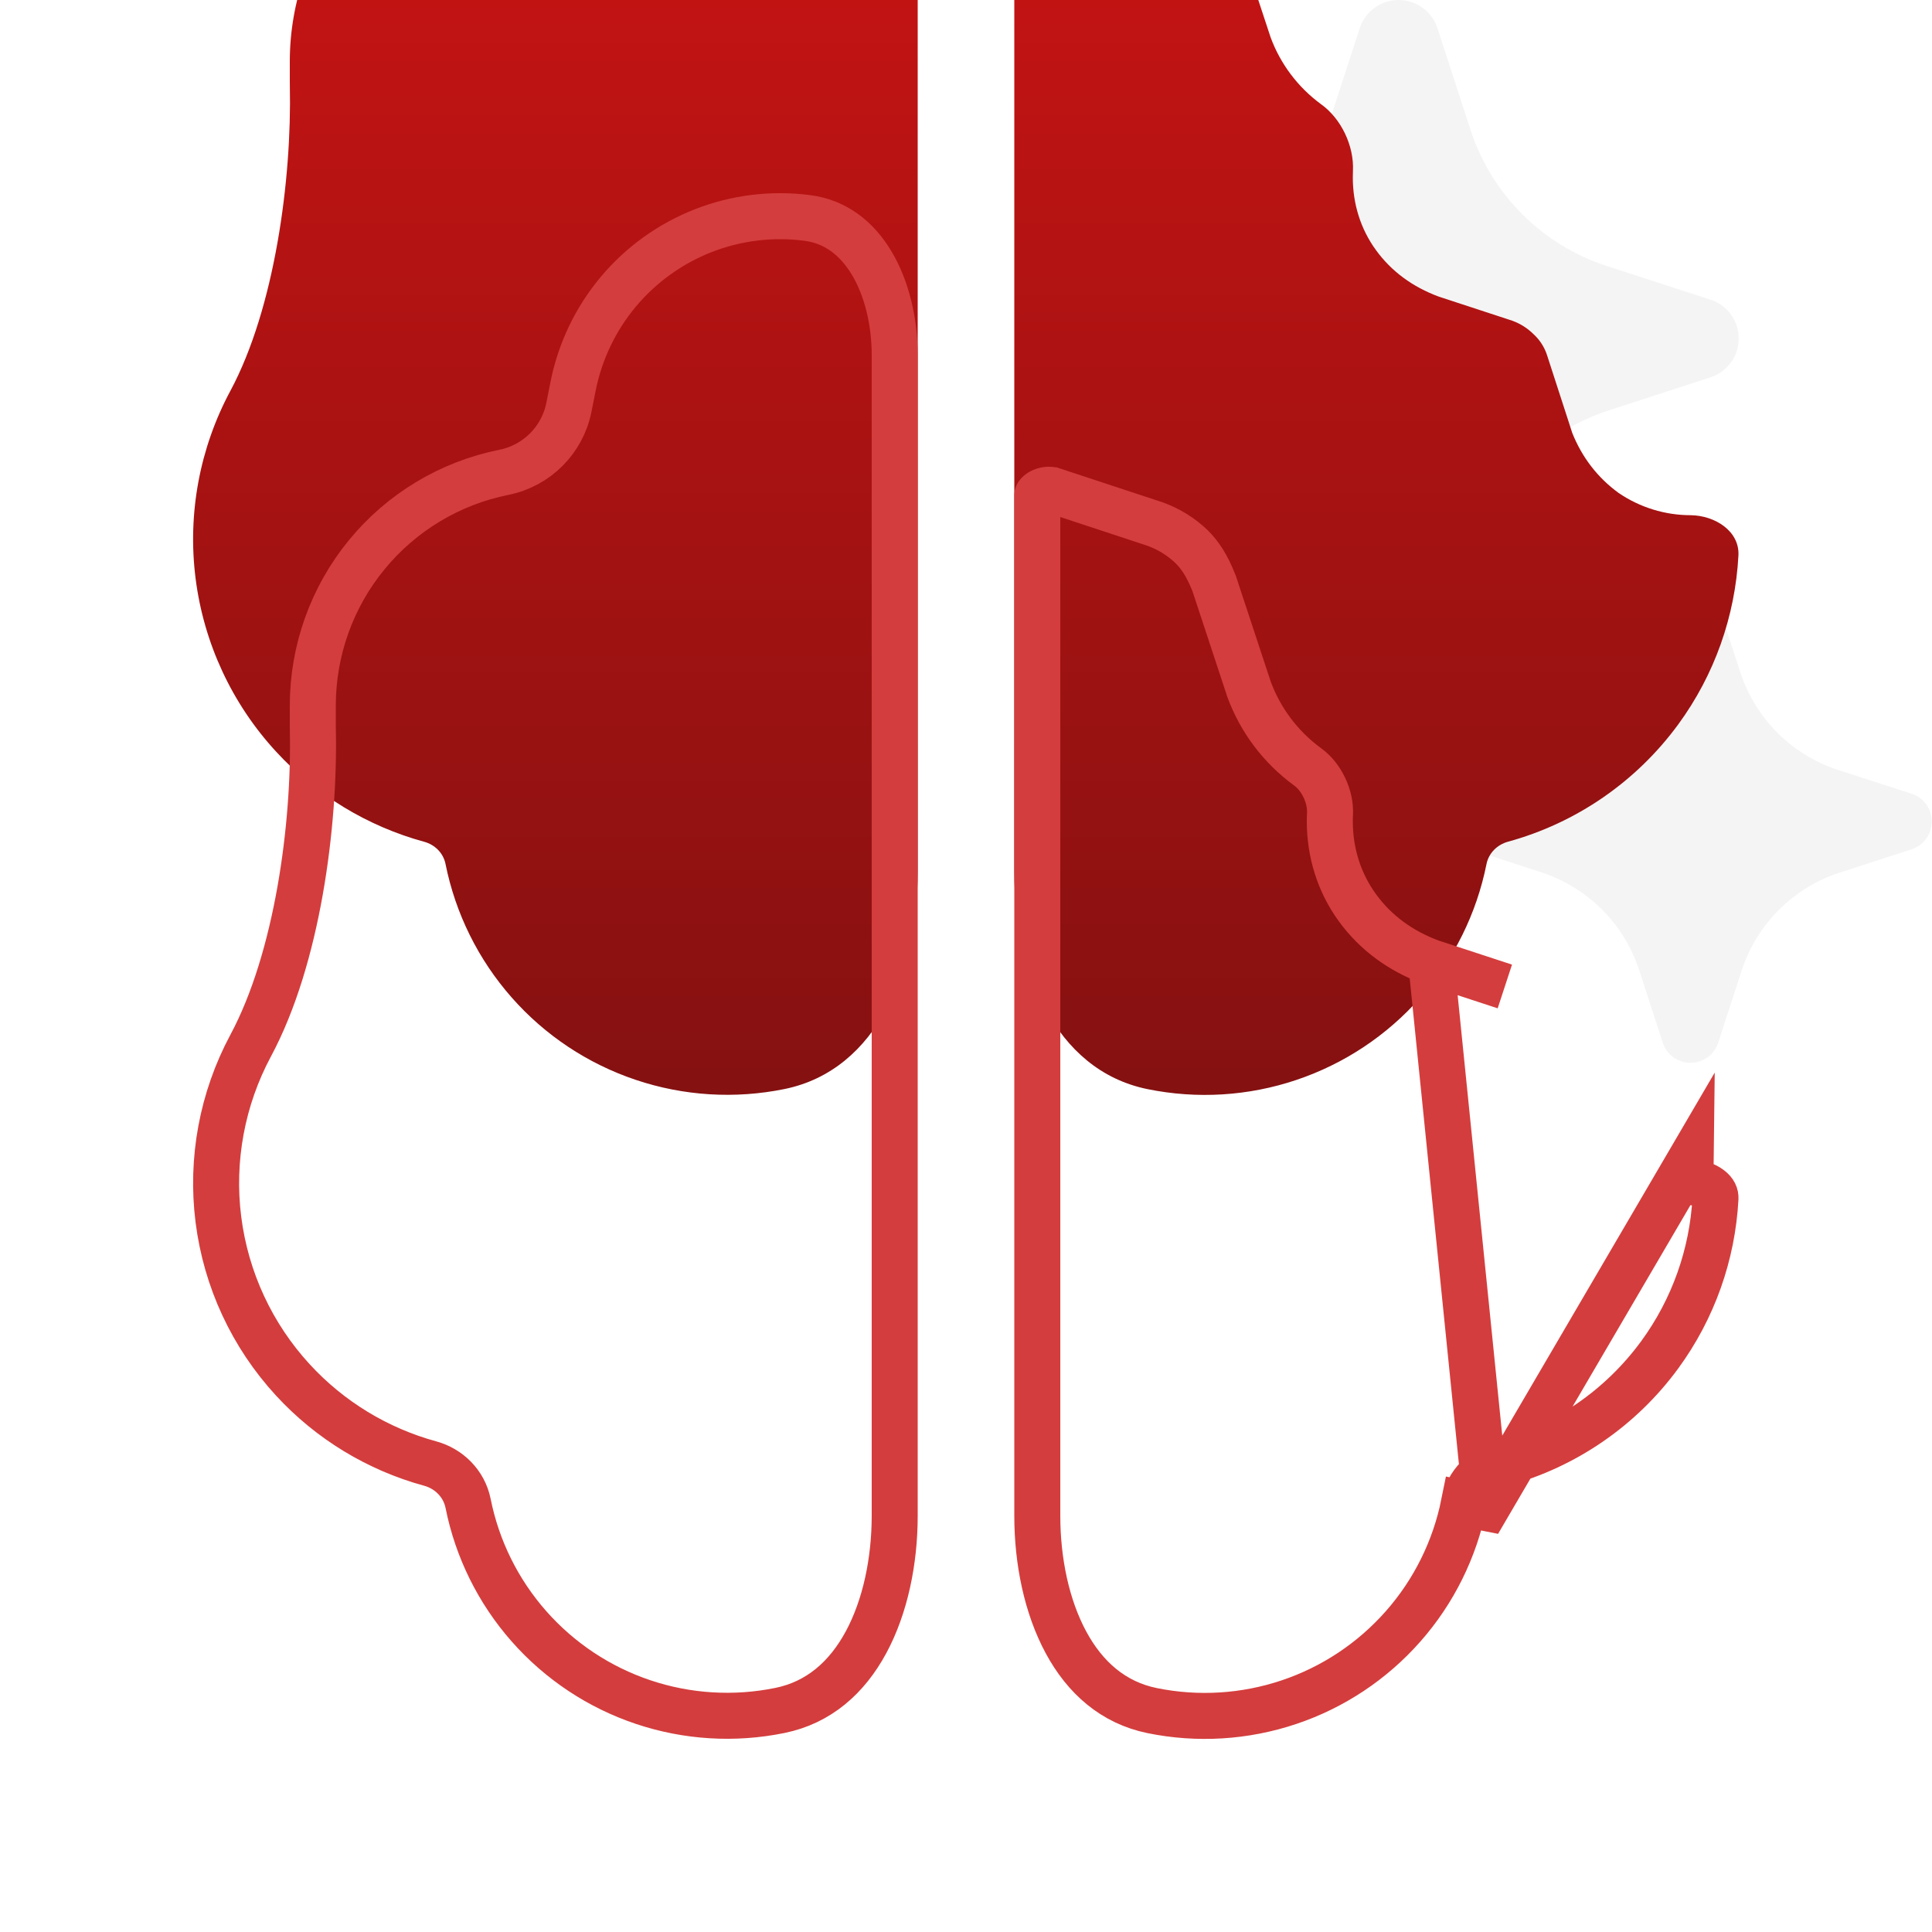 <svg width="42" height="42" viewBox="0 0 42 42" fill="none" xmlns="http://www.w3.org/2000/svg">
<path d="M31.243 0.594L31.974 2.843C32.201 3.528 32.584 4.149 33.095 4.659C33.605 5.168 34.227 5.551 34.912 5.777L37.161 6.508L37.205 6.52C37.378 6.582 37.529 6.695 37.635 6.845C37.741 6.995 37.798 7.174 37.798 7.358C37.798 7.542 37.741 7.722 37.635 7.872C37.529 8.022 37.378 8.135 37.205 8.196L34.956 8.927C34.271 9.153 33.649 9.536 33.139 10.045C32.629 10.555 32.245 11.176 32.018 11.861L31.287 14.108C31.226 14.281 31.113 14.431 30.962 14.538C30.812 14.644 30.633 14.701 30.449 14.701C30.265 14.701 30.086 14.644 29.936 14.538C29.786 14.431 29.672 14.281 29.611 14.108L28.878 11.861C28.653 11.175 28.271 10.551 27.761 10.04C27.251 9.528 26.628 9.142 25.942 8.914L23.693 8.184C23.52 8.123 23.37 8.009 23.264 7.859C23.157 7.709 23.1 7.53 23.1 7.346C23.1 7.162 23.157 6.982 23.264 6.832C23.37 6.682 23.52 6.569 23.693 6.508L25.942 5.777C26.619 5.545 27.232 5.159 27.733 4.65C28.235 4.141 28.612 3.523 28.834 2.843L29.565 0.596C29.626 0.422 29.739 0.271 29.889 0.164C30.04 0.057 30.22 0 30.404 0C30.588 0 30.768 0.057 30.919 0.164C31.069 0.271 31.182 0.42 31.243 0.594ZM41.543 17.251L39.935 16.731C39.447 16.567 39.003 16.293 38.639 15.929C38.276 15.565 38.002 15.121 37.839 14.633L37.314 13.028C37.271 12.904 37.19 12.797 37.082 12.721C36.975 12.645 36.847 12.604 36.715 12.604C36.584 12.604 36.456 12.645 36.349 12.721C36.242 12.797 36.16 12.904 36.117 13.028L35.596 14.633C35.437 15.118 35.167 15.56 34.809 15.924C34.45 16.287 34.013 16.564 33.53 16.731L31.923 17.251C31.8 17.296 31.694 17.377 31.619 17.484C31.543 17.591 31.503 17.719 31.503 17.85C31.503 17.981 31.543 18.108 31.619 18.216C31.694 18.323 31.8 18.404 31.923 18.448L33.53 18.971C34.019 19.135 34.464 19.41 34.829 19.775C35.193 20.14 35.468 20.586 35.63 21.076L36.151 22.68C36.194 22.804 36.275 22.912 36.382 22.988C36.489 23.064 36.618 23.104 36.749 23.104C36.881 23.104 37.009 23.064 37.116 22.988C37.223 22.912 37.304 22.804 37.348 22.68L37.87 21.076C38.033 20.587 38.308 20.143 38.672 19.779C39.036 19.415 39.48 19.14 39.968 18.978L41.575 18.457C41.698 18.412 41.804 18.331 41.88 18.224C41.955 18.117 41.995 17.989 41.995 17.858C41.995 17.727 41.955 17.6 41.88 17.493C41.804 17.386 41.698 17.304 41.575 17.26L41.543 17.251Z" fill="#F4F4F4"/>
<g filter="url(#filter0_i_432_1981)">
<path d="M36.754 25.2C36.196 25.2 35.65 25.031 35.188 24.717C34.726 24.381 34.39 23.938 34.18 23.413L33.634 21.729C33.578 21.552 33.477 21.392 33.34 21.267C33.209 21.136 33.051 21.036 32.878 20.973L31.277 20.448C30.71 20.238 30.248 19.9 29.913 19.438C29.576 18.976 29.409 18.428 29.409 17.859C29.409 17.811 29.41 17.764 29.412 17.716C29.439 17.174 29.158 16.578 28.715 16.263C28.216 15.896 27.835 15.391 27.621 14.809L26.865 12.516C26.676 12.033 26.487 11.76 26.256 11.529C25.974 11.257 25.637 11.049 25.267 10.918L23.039 10.183C22.613 10.041 22.05 10.318 22.05 10.767V32.954C22.05 35.037 22.906 37.261 24.947 37.677C26.023 37.896 27.138 37.828 28.179 37.478C29.22 37.129 30.151 36.511 30.877 35.687C31.603 34.863 32.099 33.862 32.315 32.785C32.362 32.547 32.547 32.363 32.782 32.298C34.265 31.892 35.571 30.994 36.484 29.747C37.272 28.671 37.722 27.394 37.792 26.076C37.82 25.547 37.284 25.207 36.754 25.2ZM19.95 7.717C19.95 6.117 19.195 4.444 17.608 4.241C16.762 4.132 15.902 4.238 15.107 4.549C14.312 4.859 13.608 5.365 13.06 6.019C12.512 6.673 12.137 7.454 11.97 8.291L11.878 8.755C11.775 9.271 11.371 9.675 10.855 9.778C9.571 10.036 8.415 10.73 7.585 11.743C6.755 12.756 6.301 14.025 6.3 15.335V15.75C6.3 15.79 6.301 15.829 6.301 15.868C6.346 17.901 5.971 20.702 5.009 22.495C4.339 23.743 4.074 25.17 4.252 26.576C4.43 27.981 5.041 29.297 6.001 30.339C6.871 31.285 7.988 31.963 9.223 32.3C9.455 32.363 9.638 32.546 9.685 32.781C9.901 33.858 10.396 34.859 11.123 35.684C11.848 36.508 12.779 37.126 13.82 37.475C14.861 37.825 15.976 37.894 17.053 37.675C19.094 37.259 19.95 35.035 19.95 32.951V7.717Z" fill="url(#paint0_linear_432_1981)"/>
</g>
<path d="M32.315 32.785L31.824 32.688C31.912 32.248 32.249 31.926 32.649 31.816C34.024 31.439 35.235 30.608 36.081 29.452C36.811 28.454 37.228 27.271 37.293 26.05C37.296 25.981 37.271 25.911 37.176 25.838C37.075 25.76 36.917 25.703 36.75 25.7C36.749 25.7 36.748 25.7 36.748 25.7L36.754 25.2L32.315 32.785ZM32.315 32.785L31.825 32.687C31.626 33.678 31.17 34.599 30.502 35.356C29.834 36.114 28.978 36.683 28.02 37.004C27.062 37.325 26.037 37.389 25.047 37.187C24.203 37.015 23.588 36.472 23.173 35.703C22.753 34.925 22.55 33.935 22.55 32.954V10.767V10.767C22.55 10.763 22.55 10.759 22.557 10.749C22.567 10.735 22.588 10.713 22.627 10.691C22.713 10.643 22.816 10.636 22.881 10.658L22.883 10.658L25.106 11.391C25.405 11.498 25.677 11.666 25.906 11.886C26.078 12.059 26.23 12.269 26.395 12.686L27.147 14.966L27.149 14.974L27.152 14.982C27.4 15.656 27.841 16.242 28.42 16.666L28.42 16.666L28.425 16.67C28.726 16.884 28.932 17.315 28.913 17.691C28.91 17.747 28.909 17.803 28.909 17.859C28.909 18.527 29.107 19.18 29.508 19.732C29.907 20.281 30.453 20.676 31.104 20.917L31.113 20.92M32.315 32.785L31.113 20.92M31.113 20.92L31.122 20.923M31.113 20.92L31.122 20.923M31.122 20.923L32.714 21.445L31.122 20.923ZM17.544 4.737C18.156 4.815 18.62 5.172 18.946 5.713C19.277 6.263 19.45 6.988 19.45 7.717V32.951C19.45 33.932 19.247 34.923 18.827 35.701C18.412 36.47 17.797 37.013 16.953 37.184C15.963 37.386 14.937 37.323 13.979 37.001C13.022 36.68 12.166 36.111 11.498 35.353C10.83 34.595 10.374 33.674 10.176 32.683C10.088 32.246 9.753 31.926 9.354 31.817C8.211 31.505 7.175 30.877 6.369 30.001C5.479 29.035 4.913 27.816 4.748 26.513C4.583 25.21 4.829 23.888 5.449 22.731C6.469 20.83 6.847 17.931 6.801 15.857C6.801 15.821 6.8 15.786 6.8 15.75V15.335C6.8 15.335 6.8 15.335 6.8 15.335C6.801 14.14 7.215 12.983 7.972 12.06C8.729 11.136 9.782 10.503 10.953 10.268C11.667 10.126 12.226 9.567 12.368 8.853L12.46 8.389C12.611 7.635 12.949 6.93 13.443 6.34C13.938 5.751 14.572 5.295 15.289 5.014C16.006 4.734 16.781 4.639 17.544 4.737Z" stroke="#D43D3D"/>
<defs>
<filter id="filter0_i_432_1981" x="4.198" y="-9.801" width="33.595" height="47.603" filterUnits="userSpaceOnUse" color-interpolation-filters="sRGB">
<feFlood flood-opacity="0" result="BackgroundImageFix"/>
<feBlend mode="normal" in="SourceGraphic" in2="BackgroundImageFix" result="shape"/>
<feColorMatrix in="SourceAlpha" type="matrix" values="0 0 0 0 0 0 0 0 0 0 0 0 0 0 0 0 0 0 127 0" result="hardAlpha"/>
<feOffset dy="-14"/>
<feGaussianBlur stdDeviation="12"/>
<feComposite in2="hardAlpha" operator="arithmetic" k2="-1" k3="1"/>
<feColorMatrix type="matrix" values="0 0 0 0 0.182 0 0 0 0 0.013 0 0 0 0 0.013 0 0 0 0.4 0"/>
<feBlend mode="normal" in2="shape" result="effect1_innerShadow_432_1981"/>
</filter>
<linearGradient id="paint0_linear_432_1981" x1="21" y1="4.199" x2="21" y2="37.802" gradientUnits="userSpaceOnUse">
<stop stop-color="#DB1414"/>
<stop offset="1" stop-color="#851111"/>
</linearGradient>
</defs>
</svg>
